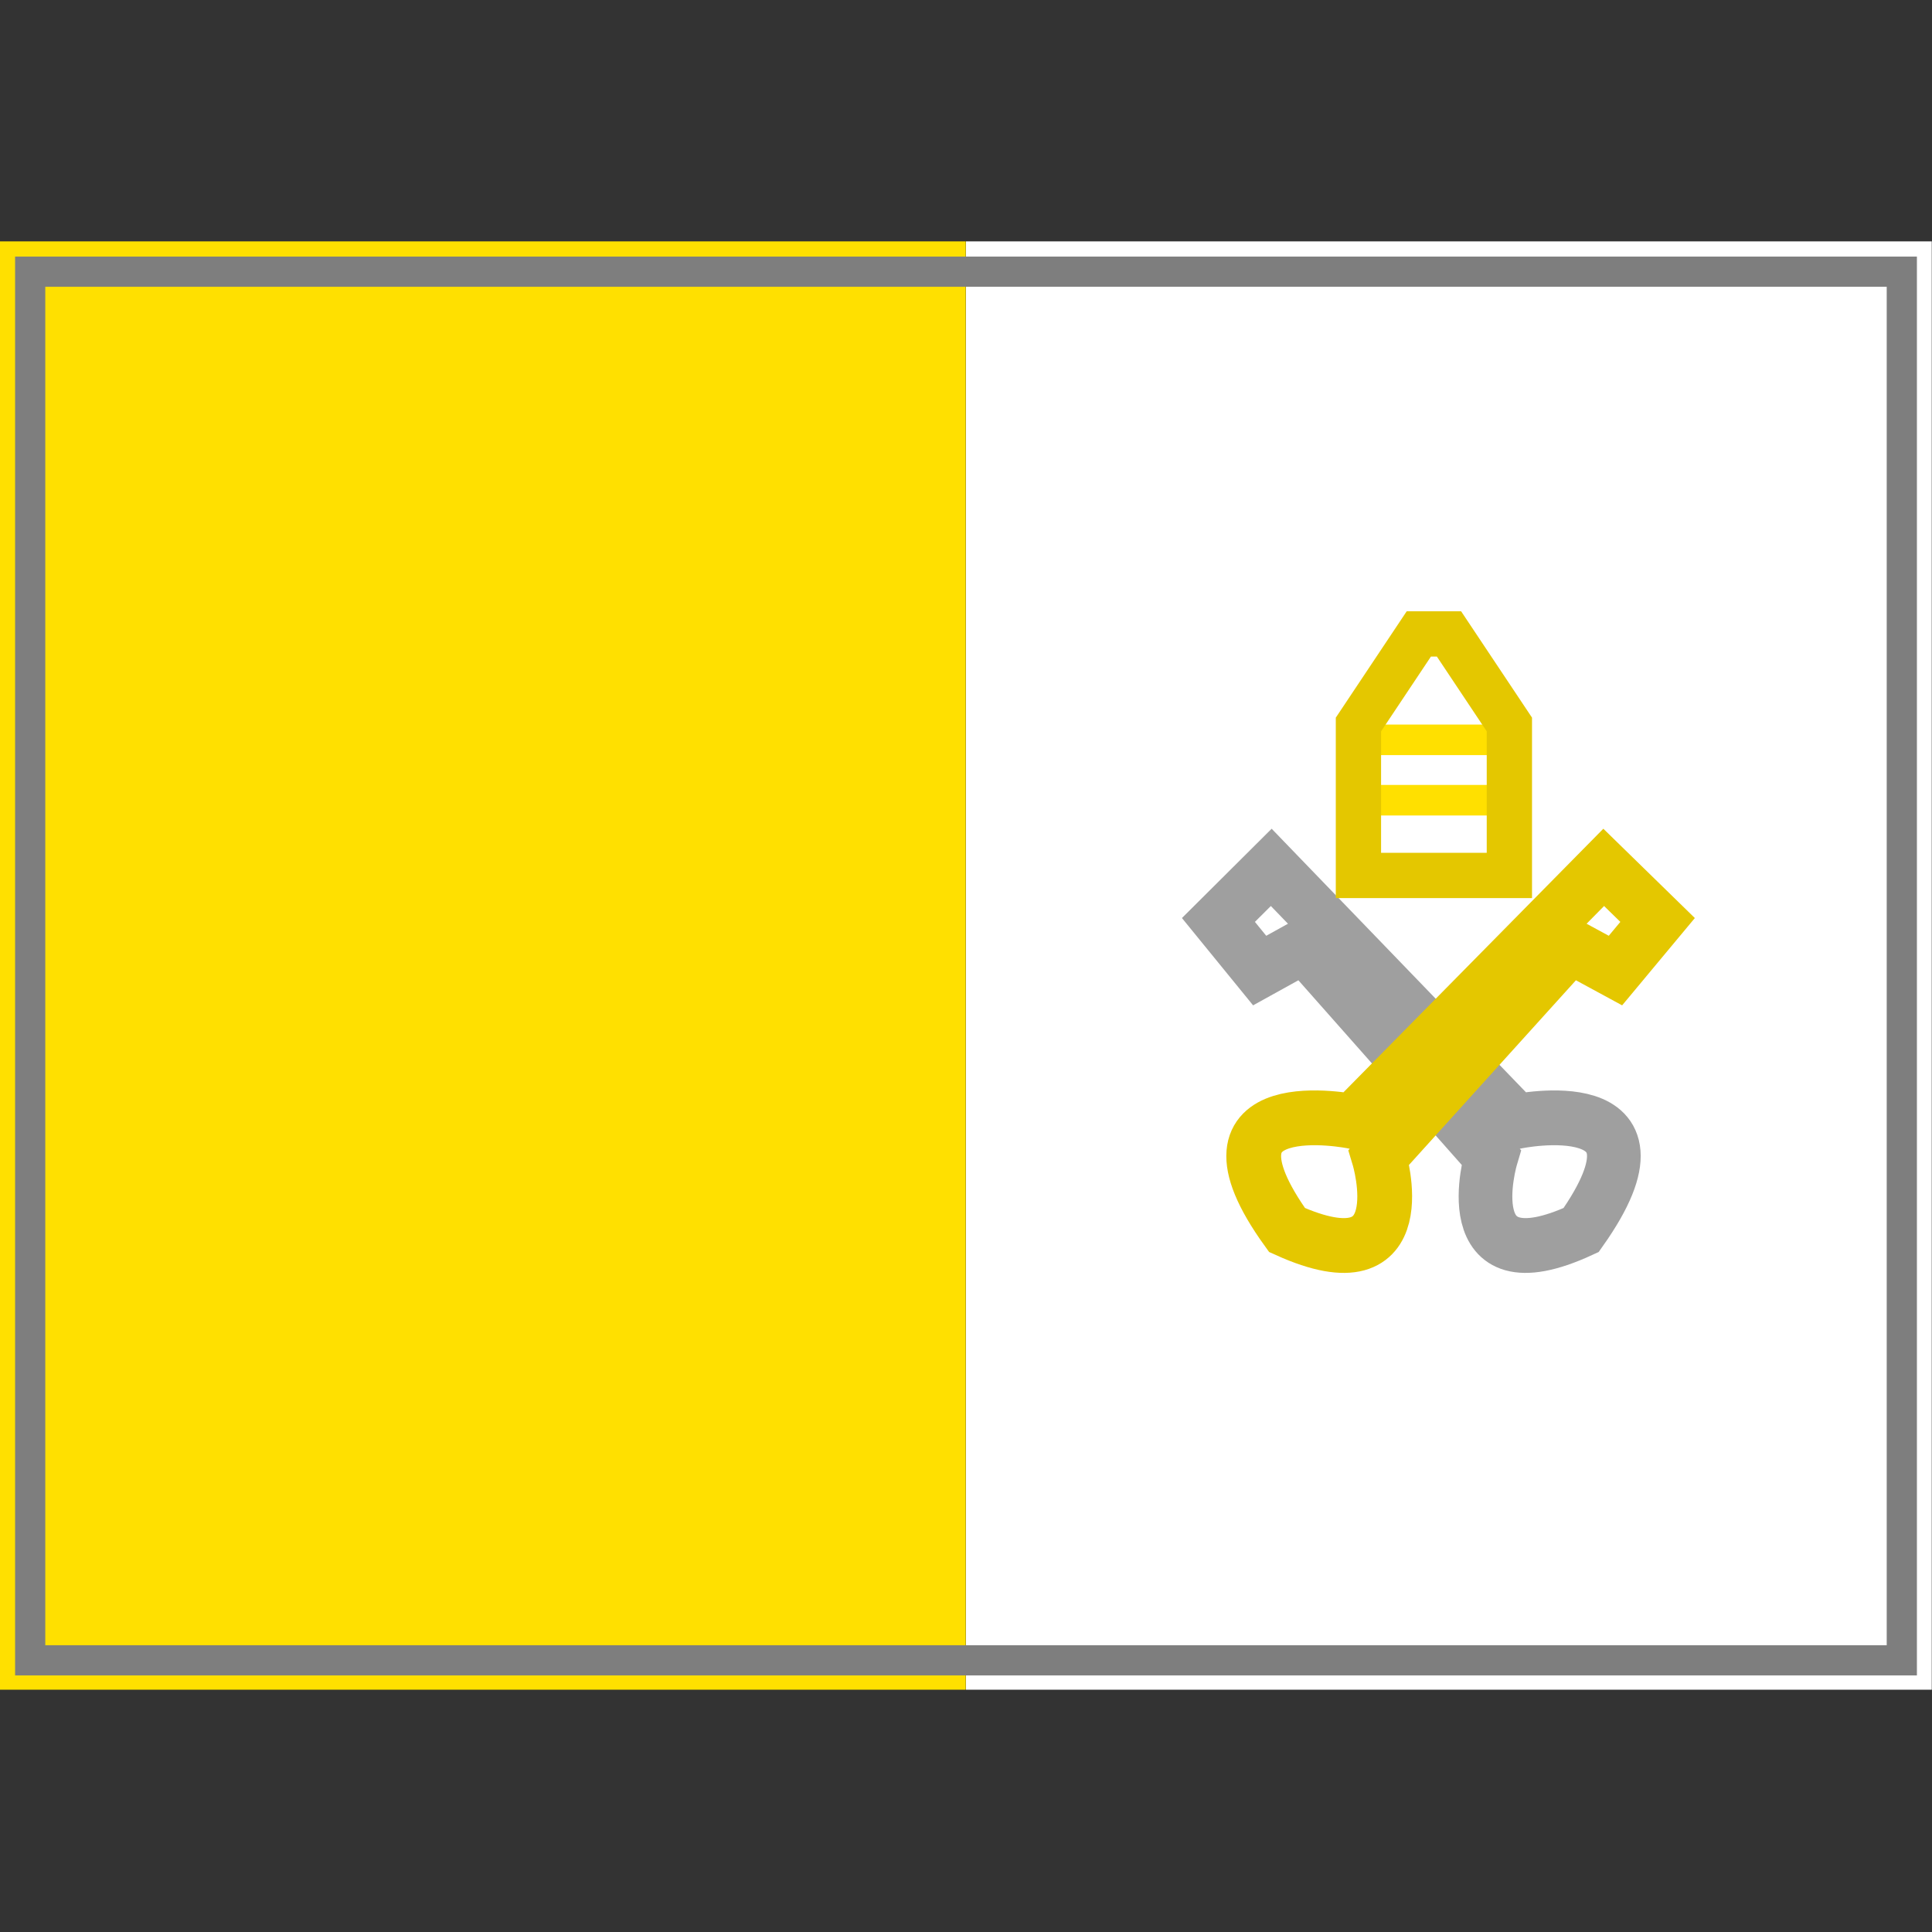 <?xml version="1.0" encoding="UTF-8" standalone="yes"?>
<svg version="1.1" width="64" height="64" color-interpolation="linearRGB"
     xmlns:svg="http://www.w3.org/2000/svg" xmlns="http://www.w3.org/2000/svg">
 <rect width="100%" height="100%" fill="#333333" stroke="none"/>
 <g>
  <path style="fill:#ffe000"
        d="M1 9H63V55H1V9z"
        transform="matrix(0.516,0,0,1.043,-0.516,-1.391)"
  />
  <path style="fill:#ffffff"
        d="M1 9H63V55H1V9z"
        transform="matrix(0.516,0,0,1.043,31.484,-1.391)"
  />
  <path style="fill:none; stroke:#7e7e7e; stroke-width:1"
        d="M1 9H63V55H1V9z"
  />
  <path style="fill:none; stroke:#9f9f9f; stroke-width:3"
        d="M61.99 21.4L44.88 30.84C44.88 30.84 36.53 26.39 39.72 35.51C45.72 40.7 45.68 33.12 45.68 33.12L59 25L61 27L64 25L61.99 21.4z"
        transform="matrix(-0.568,-0.172,-0.169,0.58,80.939,26.983)"
  />
  <path style="fill:none; stroke:#e4c700; stroke-width:3"
        d="M61.99 21.4L44.88 30.84C44.88 30.84 36.53 26.39 39.72 35.51C45.72 40.7 45.68 33.12 45.68 33.12L59 25L61 27L64 25L61.99 21.4z"
        transform="matrix(0.58,-0.172,0.172,0.58,13.49,26.983)"
  />
  <path style="fill:#ffe000"
        d="M1 9H63V55H1V9z"
        transform="matrix(0.081,0,0,0.022,44.919,25.804)"
  />
  <path style="fill:#ffe000"
        d="M1 9H63V55H1V9z"
        transform="matrix(0.081,0,0,0.022,44.919,23.804)"
  />
  <path style="fill:none; stroke:#e4c700; stroke-width:1.5"
        d="M45 29V24L47 21H48L50 24V29H45z"
  />
 </g>
</svg>
